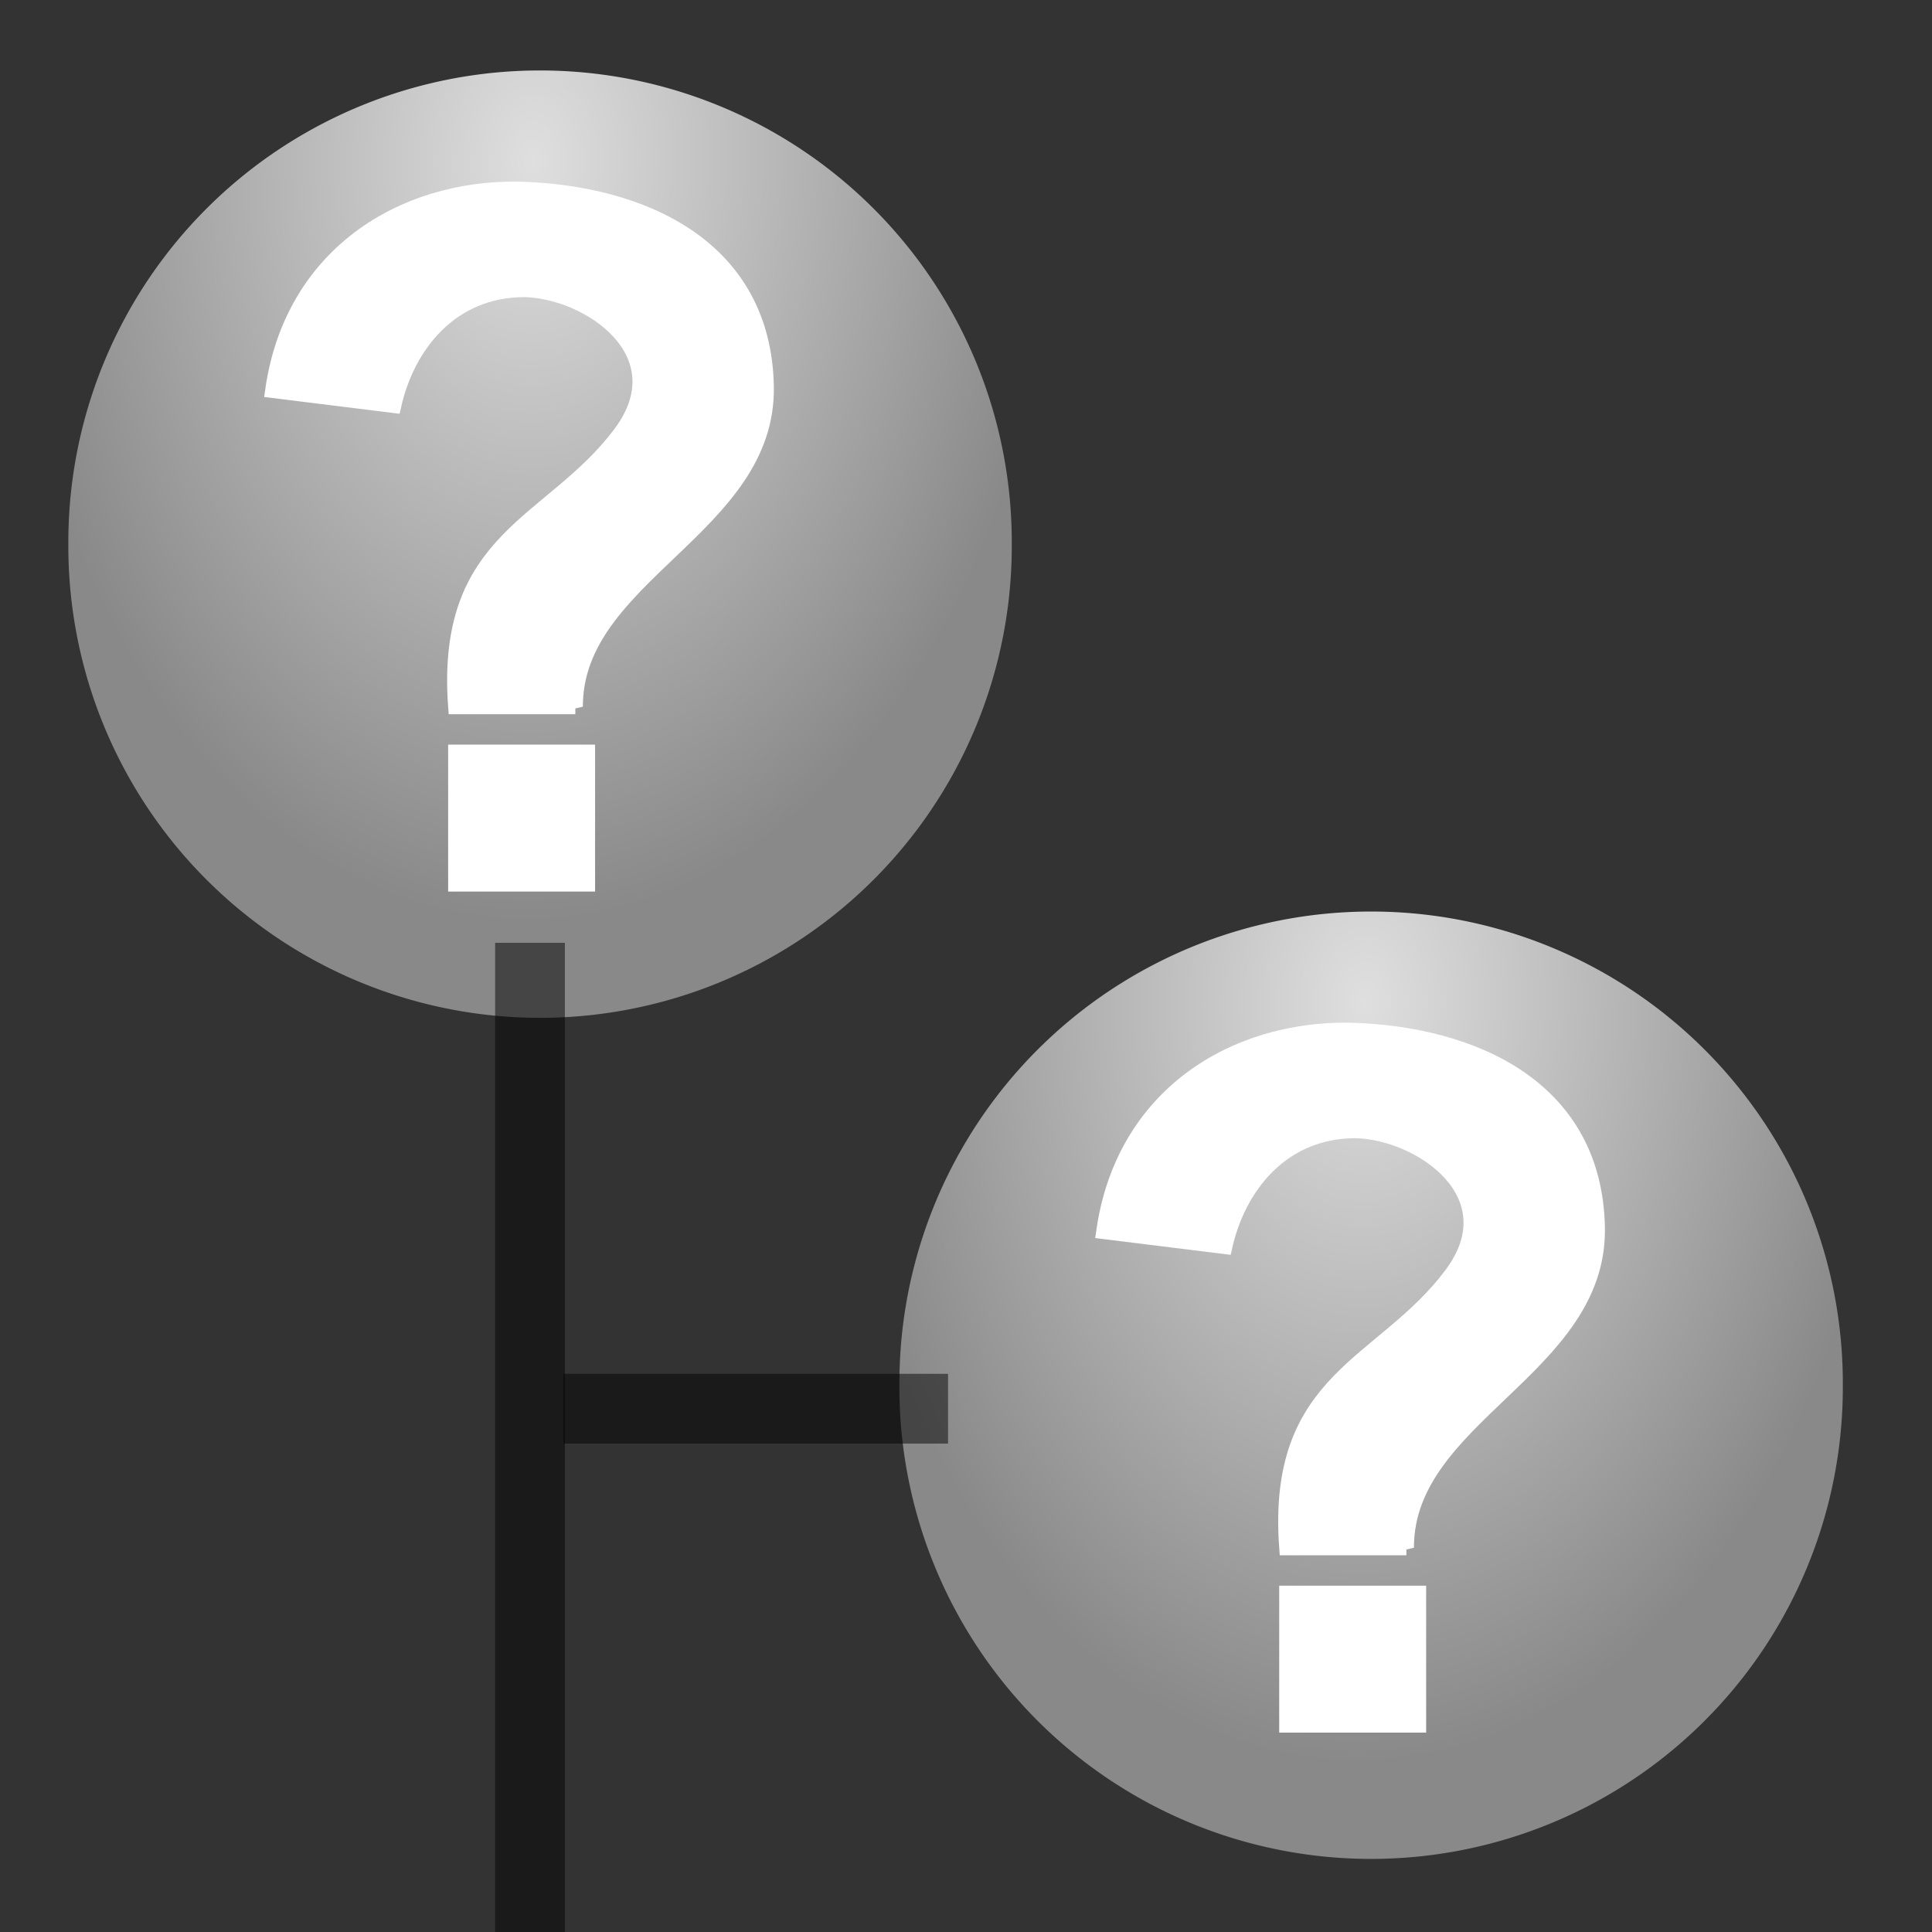 <?xml version="1.0" encoding="UTF-8" standalone="no"?>
<!-- Created with Inkscape (http://www.inkscape.org/) -->

<svg
   xmlns:dc="http://purl.org/dc/elements/1.1/"
   xmlns:cc="http://creativecommons.org/ns#"
   xmlns:rdf="http://www.w3.org/1999/02/22-rdf-syntax-ns#"
   xmlns:svg="http://www.w3.org/2000/svg"
   xmlns="http://www.w3.org/2000/svg"
   xmlns:xlink="http://www.w3.org/1999/xlink"
   xmlns:sodipodi="http://sodipodi.sourceforge.net/DTD/sodipodi-0.dtd"
   xmlns:inkscape="http://www.inkscape.org/namespaces/inkscape"
   width="128"
   height="128"
   id="svg3802"
   version="1.1"
   inkscape:version="0.48.1 "
   sodipodi:docname="tree_questions.svg"
   inkscape:export-filename="D:\Projects0\rezonator2\orion\test\img\reset_all_24.png"
   inkscape:export-xdpi="16.879999"
   inkscape:export-ydpi="16.879999">
  <rect width="100%" height="100%" fill="#333333" stroke="none"/>
  <defs
     id="defs3804">
    <linearGradient
       id="linearGradient4341">
      <stop
         style="stop-color:#dfdfdf;stop-opacity:1;"
         offset="0"
         id="stop4343" />
      <stop
         style="stop-color:#898989;stop-opacity:1;"
         offset="1"
         id="stop4345" />
    </linearGradient>
    <radialGradient
       inkscape:collect="always"
       xlink:href="#linearGradient4341"
       id="radialGradient4347"
       cx="47.461"
       cy="19.965"
       fx="47.461"
       fy="19.965"
       r="59.239"
       gradientUnits="userSpaceOnUse"
       gradientTransform="matrix(-0.028,1.56,-1.079,-0.02,99.351,-41.462)" />
    <radialGradient
       inkscape:collect="always"
       xlink:href="#linearGradient4341"
       id="radialGradient4606"
       gradientUnits="userSpaceOnUse"
       gradientTransform="matrix(-0.028,1.56,-1.079,-0.02,99.351,-41.462)"
       cx="47.461"
       cy="19.965"
       fx="47.461"
       fy="19.965"
       r="59.239" />
  </defs>
  <sodipodi:namedview
     id="base"
     pagecolor="#ffffff"
     bordercolor="#666666"
     borderopacity="1.0"
     inkscape:pageopacity="0.0"
     inkscape:pageshadow="2"
     inkscape:zoom="4.2890625"
     inkscape:cx="82.780513"
     inkscape:cy="66.894531"
     inkscape:document-units="px"
     inkscape:current-layer="layer1"
     showgrid="false"
     inkscape:window-width="1920"
     inkscape:window-height="1018"
     inkscape:window-x="-8"
     inkscape:window-y="-8"
     inkscape:window-maximized="1" />
  <g
     inkscape:label="Layer 1"
     inkscape:groupmode="layer"
     id="layer1"
     transform="translate(0,-924.362)">
    <path
       sodipodi:type="arc"
       style="fill:url(#radialGradient4347);fill-opacity:1;stroke:none"
       id="path3831"
       sodipodi:cx="77.289619"
       sodipodi:cy="78.688522"
       sodipodi:rx="57.238617"
       sodipodi:ry="57.238617"
       d="m 134.528,78.689 a 57.239,57.239 0 1 1 -114.477,0 57.239,57.239 0 1 1 114.477,0 z"
       transform="matrix(0.546,0,0,0.546,-6.42,917.449)" />
    <g
       transform="matrix(0.548,0,0,0.548,0.689,418.889)"
       style="font-size:116.173px;font-style:normal;font-variant:normal;font-weight:bold;font-stretch:normal;text-align:start;line-height:125%;letter-spacing:0px;word-spacing:0px;writing-mode:lr-tb;text-anchor:start;fill:#ffffff;fill-opacity:1;stroke:#ffffff;stroke-width:1.825;stroke-miterlimit:4;stroke-opacity:1;stroke-dasharray:none;font-family:Sans;-inkscape-font-specification:Sans Bold"
       id="text3790">
      <path
         d="m 68.3,1007.831 -14.465,0 c -1.526,-20.598 11.593,-21.908 19.911,-33.014 7.287,-9.73 -3.814,-17.265 -11.629,-17.415 -8.93,0.034 -14.149,6.811 -15.77,14.011 L 31.712,969.599 c 2.335,-16.388 15.656,-24.541 29.724,-24.335 15.008,0.403 29.657,6.994 29.951,23.881 0.297,17.034 -23.145,22.8 -23.087,38.687 z m -14.465,21.442 0,-15.94 15.94,0 0,15.94 z"
         id="path3821"
         inkscape:connector-curvature="0"
         sodipodi:nodetypes="ccsccccscccccc"
         style="stroke:#ffffff;stroke-width:1.825;stroke-miterlimit:4;stroke-opacity:1;stroke-dasharray:none" />
    </g>
    <path
       transform="matrix(0.546,0,0,0.546,48.64,973.172)"
       d="m 134.528,78.689 a 57.239,57.239 0 1 1 -114.477,0 57.239,57.239 0 1 1 114.477,0 z"
       sodipodi:ry="57.238617"
       sodipodi:rx="57.238617"
       sodipodi:cy="78.688522"
       sodipodi:cx="77.289619"
       id="path4600"
       style="fill:url(#radialGradient4606);fill-opacity:1;stroke:none"
       sodipodi:type="arc" />
    <g
       id="g4602"
       style="font-size:116.173px;font-style:normal;font-variant:normal;font-weight:bold;font-stretch:normal;text-align:start;line-height:125%;letter-spacing:0px;word-spacing:0px;writing-mode:lr-tb;text-anchor:start;fill:#ffffff;fill-opacity:1;stroke:#ffffff;stroke-width:1.825;stroke-miterlimit:4;stroke-opacity:1;stroke-dasharray:none;font-family:Sans;-inkscape-font-specification:Sans Bold"
       transform="matrix(0.548,0,0,0.548,55.749,474.612)">
      <path
         style="stroke:#ffffff;stroke-width:1.825;stroke-miterlimit:4;stroke-opacity:1;stroke-dasharray:none"
         sodipodi:nodetypes="ccsccccscccccc"
         inkscape:connector-curvature="0"
         id="path4604"
         d="m 68.3,1007.831 -14.465,0 c -1.526,-20.598 11.593,-21.908 19.911,-33.014 7.287,-9.73 -3.814,-17.265 -11.629,-17.415 -8.93,0.034 -14.149,6.811 -15.77,14.011 L 31.712,969.599 c 2.335,-16.388 15.656,-24.541 29.724,-24.335 15.008,0.403 29.657,6.994 29.951,23.881 0.297,17.034 -23.145,22.8 -23.087,38.687 z m -14.465,21.442 0,-15.94 15.94,0 0,15.94 z" />
    </g>
    <path
       style="fill:none;stroke:#000000;stroke-width:4.622px;stroke-linecap:butt;stroke-linejoin:miter;stroke-opacity:0.495"
       d="m 37.335,1017.692 25.475,0"
       id="path3976"
       inkscape:connector-curvature="0"
       sodipodi:nodetypes="cc" />
    <path
       sodipodi:nodetypes="cc"
       inkscape:connector-curvature="0"
       id="path3982"
       d="m 35.114,986.825 0,92.371"
       style="fill:none;stroke:#000000;stroke-width:4.622px;stroke-linecap:butt;stroke-linejoin:miter;stroke-opacity:0.495" />
  </g>
</svg>
